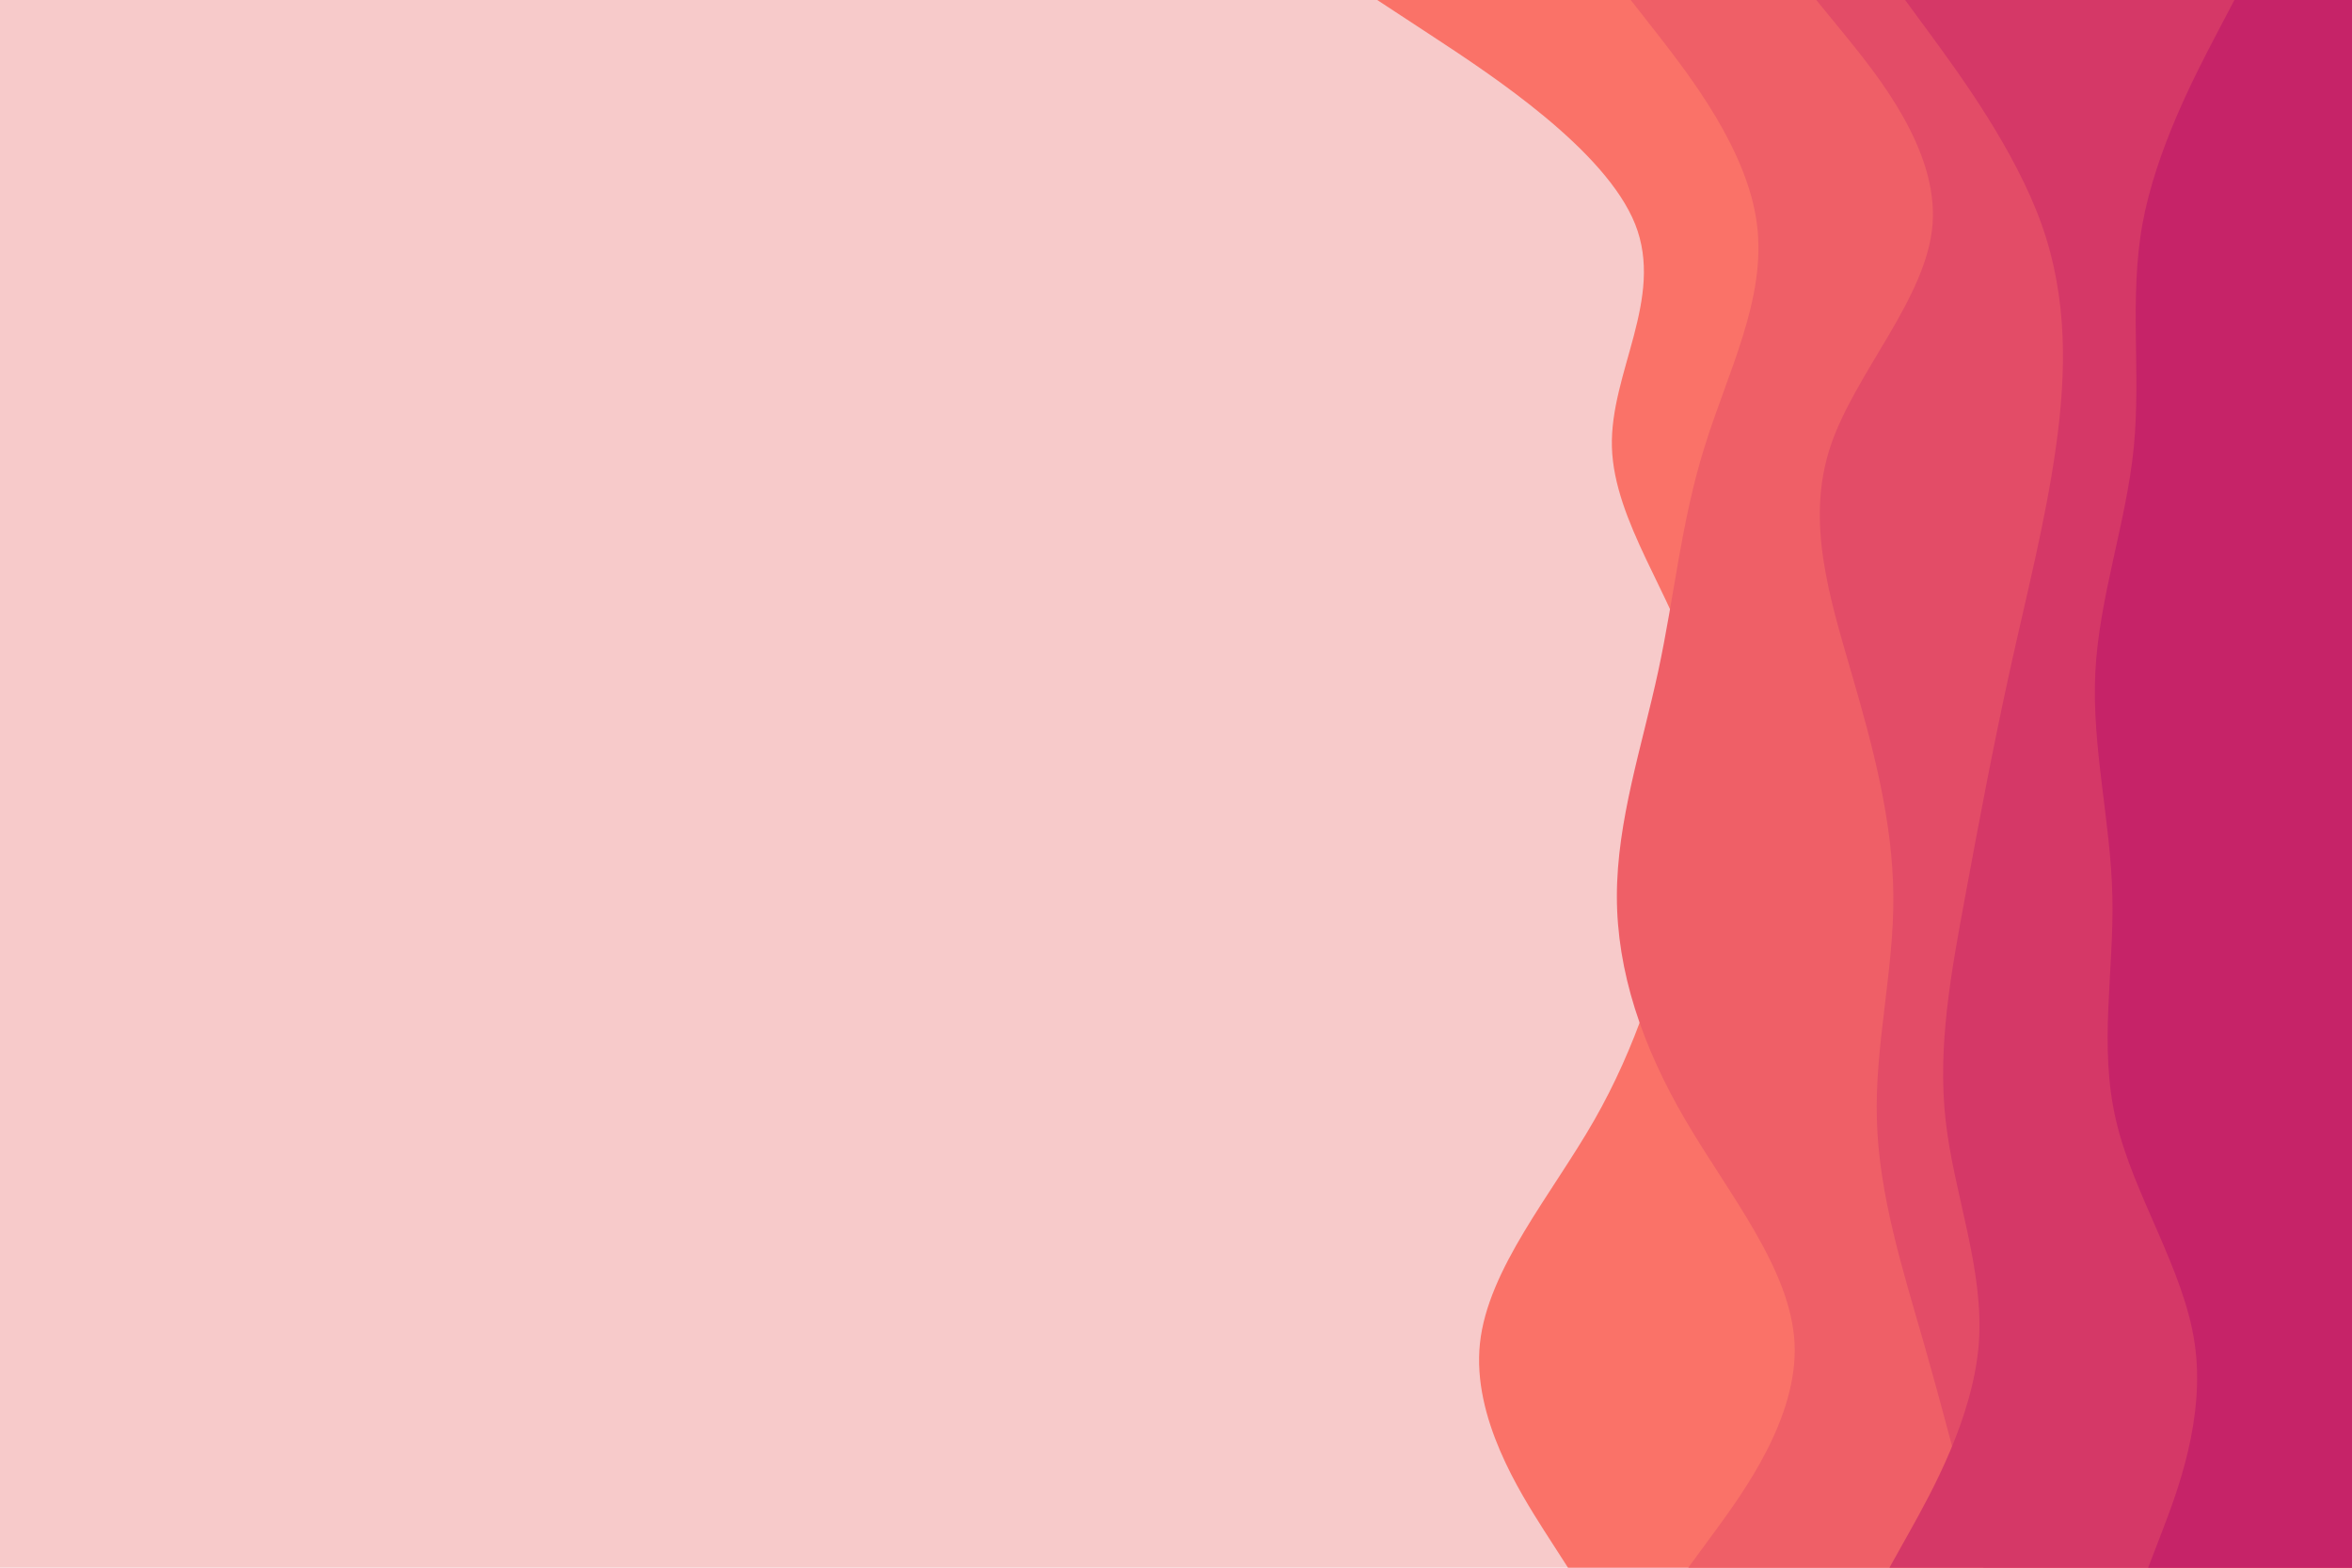 <svg id="visual" viewBox="0 0 900 600" width="900" height="600" xmlns="http://www.w3.org/2000/svg" xmlns:xlink="http://www.w3.org/1999/xlink" version="1.1"><rect x="0" y="0" width="900" height="600" fill="#F7CACA"></rect><path d="M600 600L590.8 585.7C581.7 571.3 563.3 542.7 566.3 514.2C569.3 485.7 593.7 457.3 610 428.8C626.3 400.3 634.7 371.7 642.2 343C649.7 314.3 656.3 285.7 648.3 257C640.3 228.3 617.7 199.7 616.8 171.2C616 142.7 637 114.3 625.7 85.8C614.3 57.3 570.7 28.7 548.8 14.3L527 0L900 0L900 14.3C900 28.7 900 57.3 900 85.8C900 114.3 900 142.7 900 171.2C900 199.7 900 228.3 900 257C900 285.7 900 314.3 900 343C900 371.7 900 400.3 900 428.8C900 457.3 900 485.7 900 514.2C900 542.7 900 571.3 900 585.7L900 600Z" fill="#fa7268"></path><path d="M646 600L656.5 585.7C667 571.3 688 542.7 686.7 514.2C685.3 485.7 661.7 457.3 645 428.8C628.3 400.3 618.7 371.7 618.7 343C618.7 314.3 628.3 285.7 634.5 257C640.7 228.3 643.3 199.7 652.2 171.2C661 142.7 676 114.3 672.3 85.8C668.7 57.3 646.3 28.7 635.2 14.3L624 0L900 0L900 14.3C900 28.7 900 57.3 900 85.8C900 114.3 900 142.7 900 171.2C900 199.7 900 228.3 900 257C900 285.7 900 314.3 900 343C900 371.7 900 400.3 900 428.8C900 457.3 900 485.7 900 514.2C900 542.7 900 571.3 900 585.7L900 600Z" fill="#ef5f67"></path><path d="M759 600L755.3 585.7C751.7 571.3 744.3 542.7 736.2 514.2C728 485.7 719 457.3 718.2 428.8C717.3 400.3 724.7 371.7 724.5 343C724.3 314.3 716.7 285.7 708.3 257C700 228.3 691 199.7 700.3 171.2C709.7 142.7 737.3 114.3 739.5 85.8C741.7 57.3 718.3 28.7 706.7 14.3L695 0L900 0L900 14.3C900 28.7 900 57.3 900 85.8C900 114.3 900 142.7 900 171.2C900 199.7 900 228.3 900 257C900 285.7 900 314.3 900 343C900 371.7 900 400.3 900 428.8C900 457.3 900 485.7 900 514.2C900 542.7 900 571.3 900 585.7L900 600Z" fill="#e34c67"></path><path d="M723 600L731 585.7C739 571.3 755 542.7 757.2 514.2C759.3 485.7 747.7 457.3 744.5 428.8C741.3 400.3 746.7 371.7 752 343C757.3 314.3 762.7 285.7 769 257C775.3 228.3 782.7 199.7 786.7 171.2C790.7 142.7 791.3 114.3 781.2 85.8C771 57.3 750 28.7 739.5 14.3L729 0L900 0L900 14.3C900 28.7 900 57.3 900 85.8C900 114.3 900 142.7 900 171.2C900 199.7 900 228.3 900 257C900 285.7 900 314.3 900 343C900 371.7 900 400.3 900 428.8C900 457.3 900 485.7 900 514.2C900 542.7 900 571.3 900 585.7L900 600Z" fill="#d53867"></path><path d="M822 600L827.5 585.7C833 571.3 844 542.7 839.8 514.2C835.7 485.7 816.3 457.3 809.7 428.8C803 400.3 809 371.7 808.3 343C807.7 314.3 800.3 285.7 801.8 257C803.3 228.3 813.7 199.7 816.5 171.2C819.3 142.7 814.7 114.3 819.8 85.8C825 57.3 840 28.7 847.5 14.3L855 0L900 0L900 14.3C900 28.7 900 57.3 900 85.8C900 114.3 900 142.7 900 171.2C900 199.7 900 228.3 900 257C900 285.7 900 314.3 900 343C900 371.7 900 400.3 900 428.8C900 457.3 900 485.7 900 514.2C900 542.7 900 571.3 900 585.7L900 600Z" fill="#c62368"></path></svg>